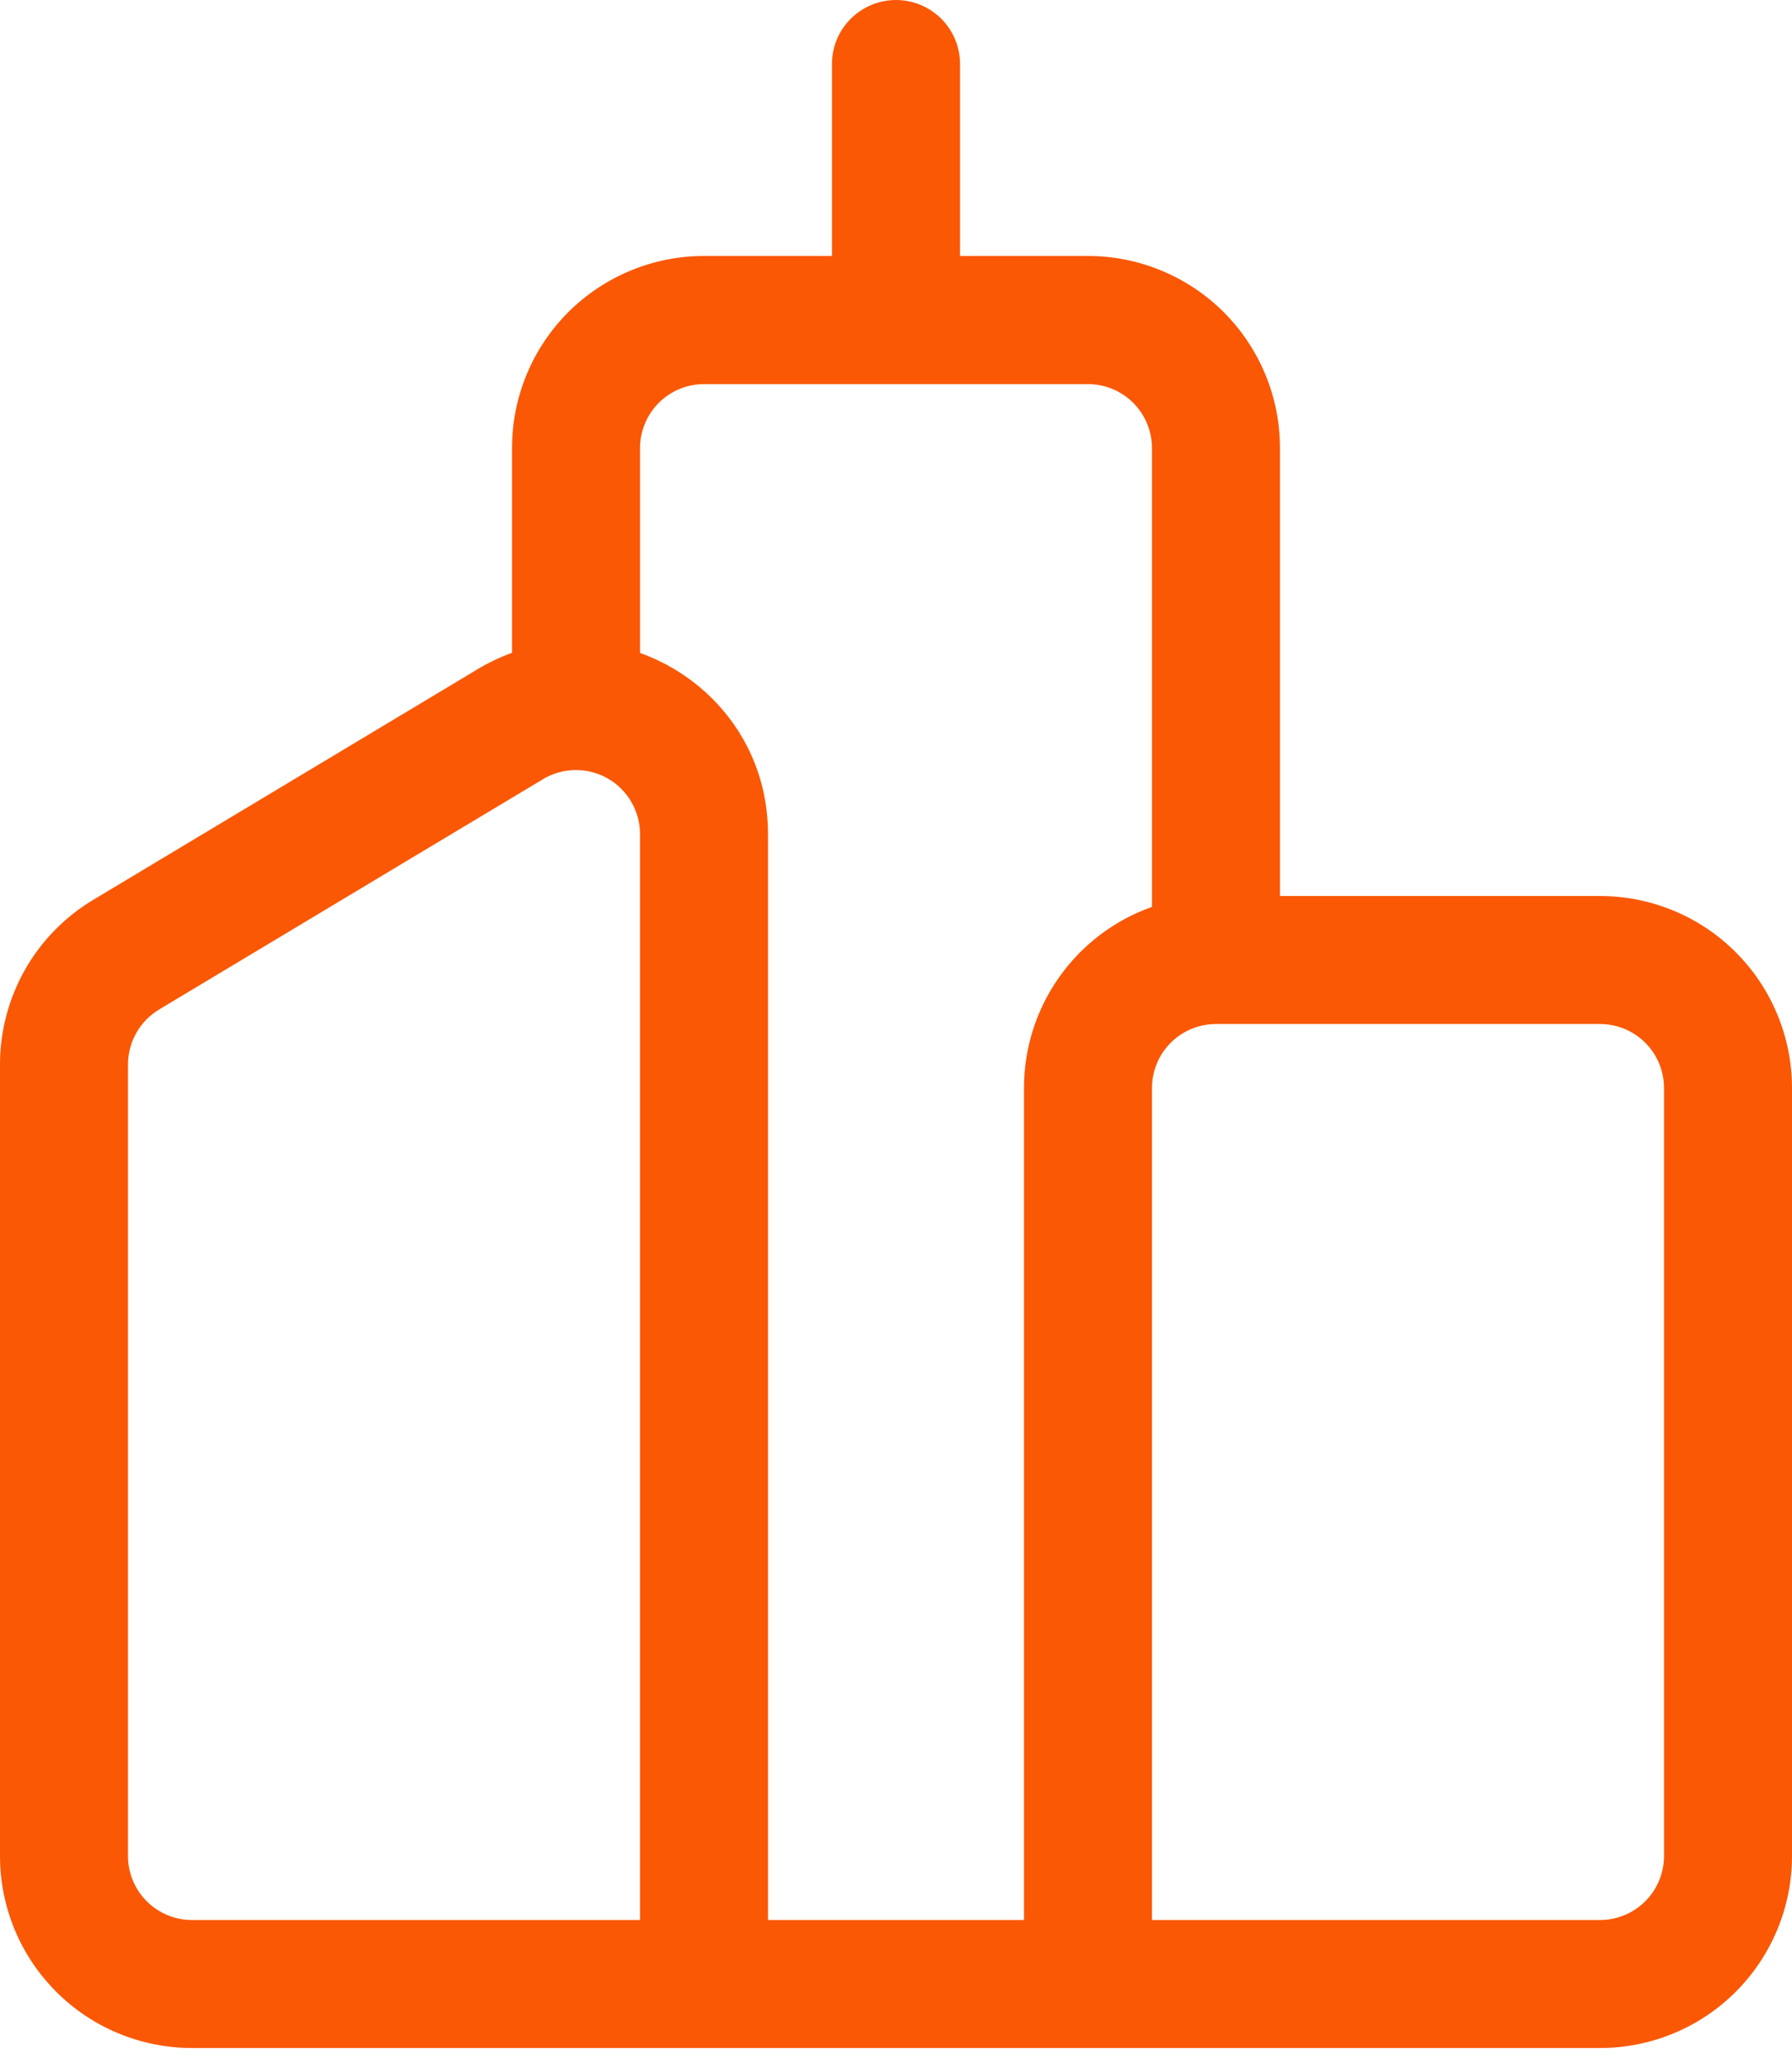 <svg width="26" height="30" viewBox="0 0 26 30" fill="none" xmlns="http://www.w3.org/2000/svg">
<path d="M13 0C13.246 0 13.482 0.098 13.657 0.272C13.831 0.446 13.929 0.682 13.929 0.929V3.714H15.786C16.524 3.714 17.233 4.008 17.756 4.53C18.278 5.053 18.571 5.761 18.571 6.5V13H23.214C23.953 13 24.662 13.293 25.184 13.816C25.706 14.338 26 15.047 26 15.786V26.929C26 27.667 25.706 28.376 25.184 28.898C24.662 29.421 23.953 29.714 23.214 29.714H2.786C2.047 29.714 1.338 29.421 0.816 28.898C0.293 28.376 0 27.667 0 26.929V15.444C2.74244e-05 14.963 0.125 14.49 0.361 14.072C0.598 13.653 0.94 13.303 1.352 13.056L6.923 9.713C7.084 9.616 7.253 9.535 7.429 9.471V6.5C7.429 5.761 7.722 5.053 8.244 4.53C8.767 4.008 9.475 3.714 10.214 3.714H12.071V0.929C12.071 0.682 12.169 0.446 12.343 0.272C12.518 0.098 12.754 0 13 0ZM9.286 9.473C10.331 9.848 11.143 10.833 11.143 12.101V27.857H14.857V15.786C14.857 15.209 15.035 14.647 15.368 14.177C15.7 13.706 16.171 13.35 16.714 13.158V6.502C16.714 6.256 16.616 6.019 16.442 5.845C16.268 5.671 16.032 5.573 15.786 5.573H10.214C9.968 5.573 9.732 5.671 9.558 5.845C9.384 6.019 9.286 6.256 9.286 6.502V9.473ZM17.643 14.857C17.397 14.857 17.16 14.955 16.986 15.129C16.812 15.303 16.714 15.539 16.714 15.786V27.857H23.214C23.461 27.857 23.697 27.759 23.871 27.585C24.045 27.411 24.143 27.175 24.143 26.929V15.786C24.143 15.539 24.045 15.303 23.871 15.129C23.697 14.955 23.461 14.857 23.214 14.857H17.643ZM7.88 11.304L2.308 14.647C2.171 14.73 2.056 14.847 1.977 14.987C1.898 15.127 1.857 15.285 1.857 15.446V26.929C1.857 27.175 1.955 27.411 2.129 27.585C2.303 27.759 2.539 27.857 2.786 27.857H9.286V12.101C9.286 11.937 9.242 11.775 9.159 11.633C9.077 11.492 8.958 11.374 8.815 11.293C8.672 11.212 8.51 11.171 8.346 11.172C8.182 11.174 8.021 11.22 7.88 11.304Z" fill="#FA5805"/>
</svg>
